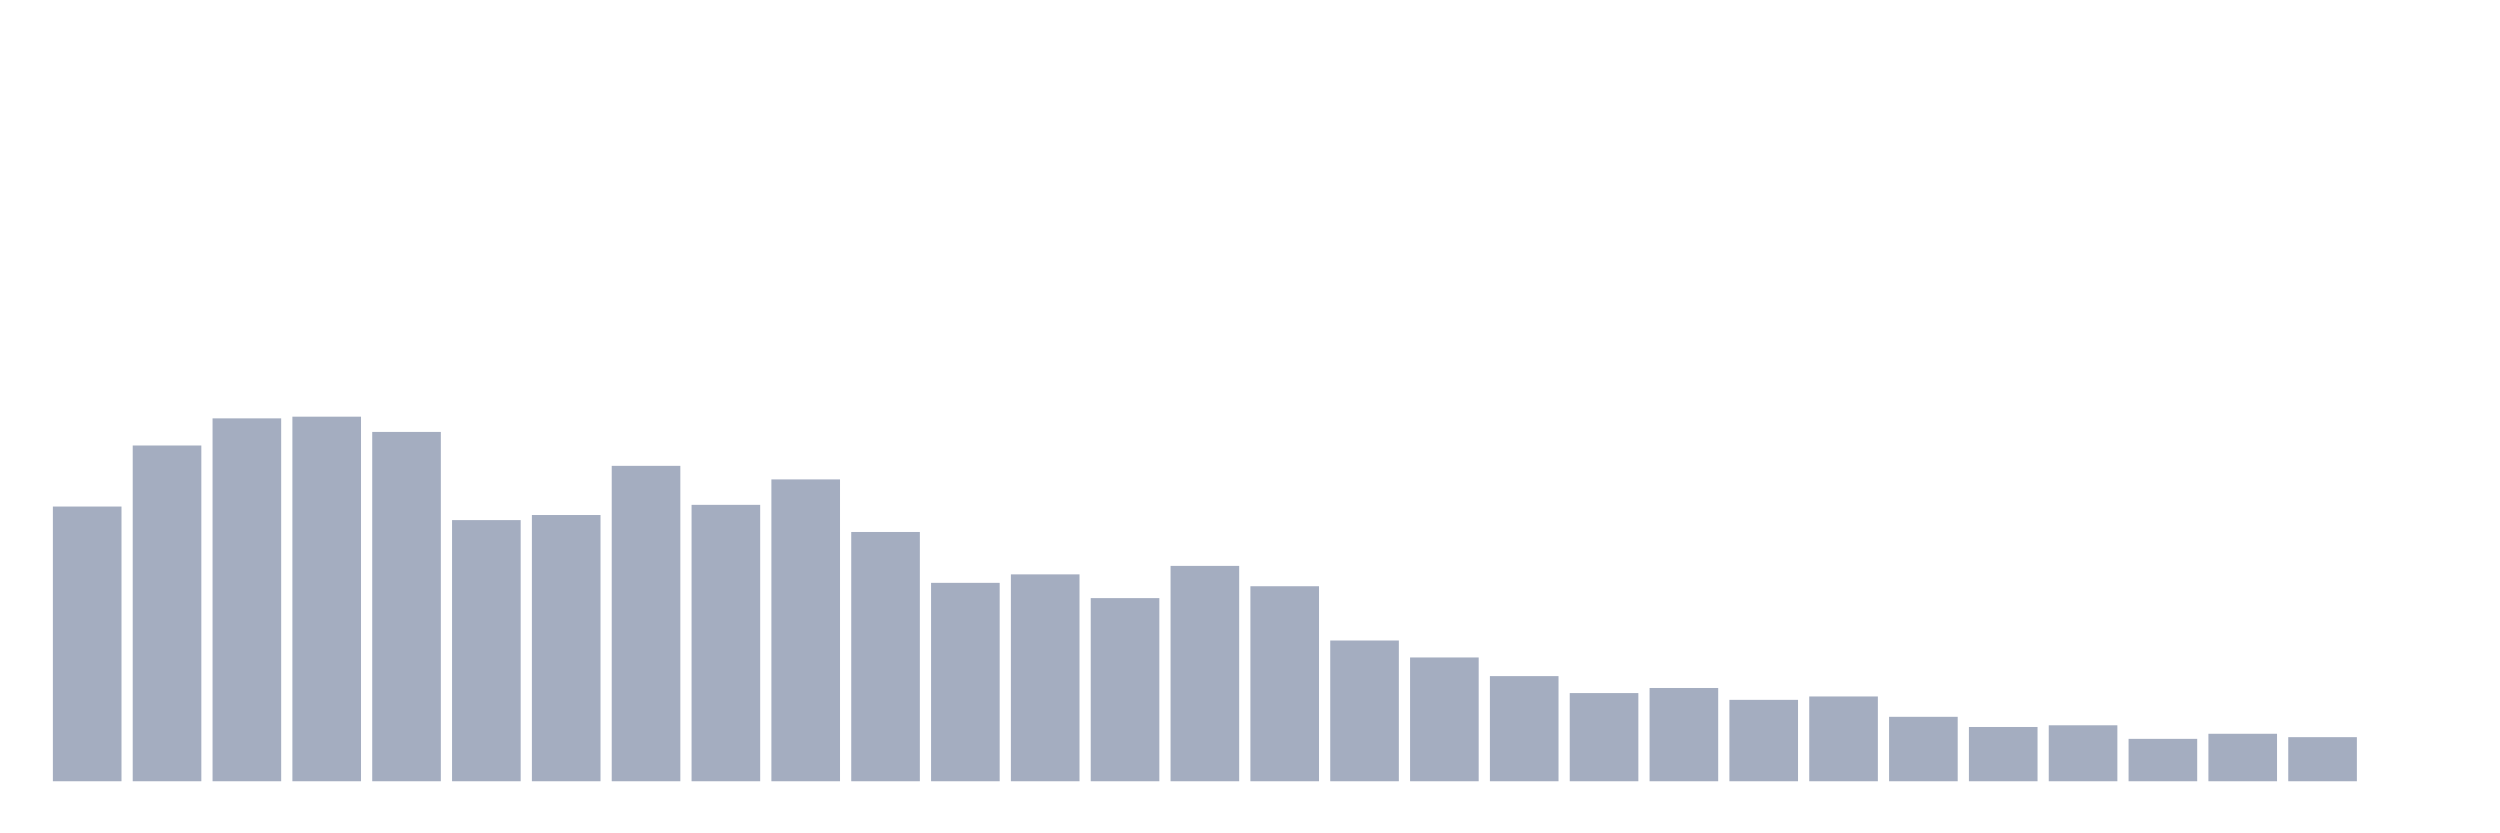 <svg xmlns="http://www.w3.org/2000/svg" viewBox="0 0 480 160"><g transform="translate(10,10)"><rect class="bar" x="0.153" width="13.175" y="87.256" height="52.744" fill="rgb(164,173,192)"></rect><rect class="bar" x="15.482" width="13.175" y="75.535" height="64.465" fill="rgb(164,173,192)"></rect><rect class="bar" x="30.81" width="13.175" y="70.326" height="69.674" fill="rgb(164,173,192)"></rect><rect class="bar" x="46.138" width="13.175" y="70" height="70" fill="rgb(164,173,192)"></rect><rect class="bar" x="61.466" width="13.175" y="72.93" height="67.07" fill="rgb(164,173,192)"></rect><rect class="bar" x="76.794" width="13.175" y="89.86" height="50.14" fill="rgb(164,173,192)"></rect><rect class="bar" x="92.123" width="13.175" y="88.884" height="51.116" fill="rgb(164,173,192)"></rect><rect class="bar" x="107.451" width="13.175" y="79.442" height="60.558" fill="rgb(164,173,192)"></rect><rect class="bar" x="122.779" width="13.175" y="86.93" height="53.07" fill="rgb(164,173,192)"></rect><rect class="bar" x="138.107" width="13.175" y="82.047" height="57.953" fill="rgb(164,173,192)"></rect><rect class="bar" x="153.436" width="13.175" y="92.14" height="47.86" fill="rgb(164,173,192)"></rect><rect class="bar" x="168.764" width="13.175" y="101.907" height="38.093" fill="rgb(164,173,192)"></rect><rect class="bar" x="184.092" width="13.175" y="100.279" height="39.721" fill="rgb(164,173,192)"></rect><rect class="bar" x="199.42" width="13.175" y="104.837" height="35.163" fill="rgb(164,173,192)"></rect><rect class="bar" x="214.748" width="13.175" y="98.651" height="41.349" fill="rgb(164,173,192)"></rect><rect class="bar" x="230.077" width="13.175" y="102.558" height="37.442" fill="rgb(164,173,192)"></rect><rect class="bar" x="245.405" width="13.175" y="112.977" height="27.023" fill="rgb(164,173,192)"></rect><rect class="bar" x="260.733" width="13.175" y="116.233" height="23.767" fill="rgb(164,173,192)"></rect><rect class="bar" x="276.061" width="13.175" y="119.814" height="20.186" fill="rgb(164,173,192)"></rect><rect class="bar" x="291.39" width="13.175" y="123.07" height="16.93" fill="rgb(164,173,192)"></rect><rect class="bar" x="306.718" width="13.175" y="122.093" height="17.907" fill="rgb(164,173,192)"></rect><rect class="bar" x="322.046" width="13.175" y="124.372" height="15.628" fill="rgb(164,173,192)"></rect><rect class="bar" x="337.374" width="13.175" y="123.721" height="16.279" fill="rgb(164,173,192)"></rect><rect class="bar" x="352.702" width="13.175" y="127.628" height="12.372" fill="rgb(164,173,192)"></rect><rect class="bar" x="368.031" width="13.175" y="129.581" height="10.419" fill="rgb(164,173,192)"></rect><rect class="bar" x="383.359" width="13.175" y="129.256" height="10.744" fill="rgb(164,173,192)"></rect><rect class="bar" x="398.687" width="13.175" y="131.86" height="8.14" fill="rgb(164,173,192)"></rect><rect class="bar" x="414.015" width="13.175" y="130.884" height="9.116" fill="rgb(164,173,192)"></rect><rect class="bar" x="429.344" width="13.175" y="131.535" height="8.465" fill="rgb(164,173,192)"></rect><rect class="bar" x="444.672" width="13.175" y="140" height="0" fill="rgb(164,173,192)"></rect></g></svg>